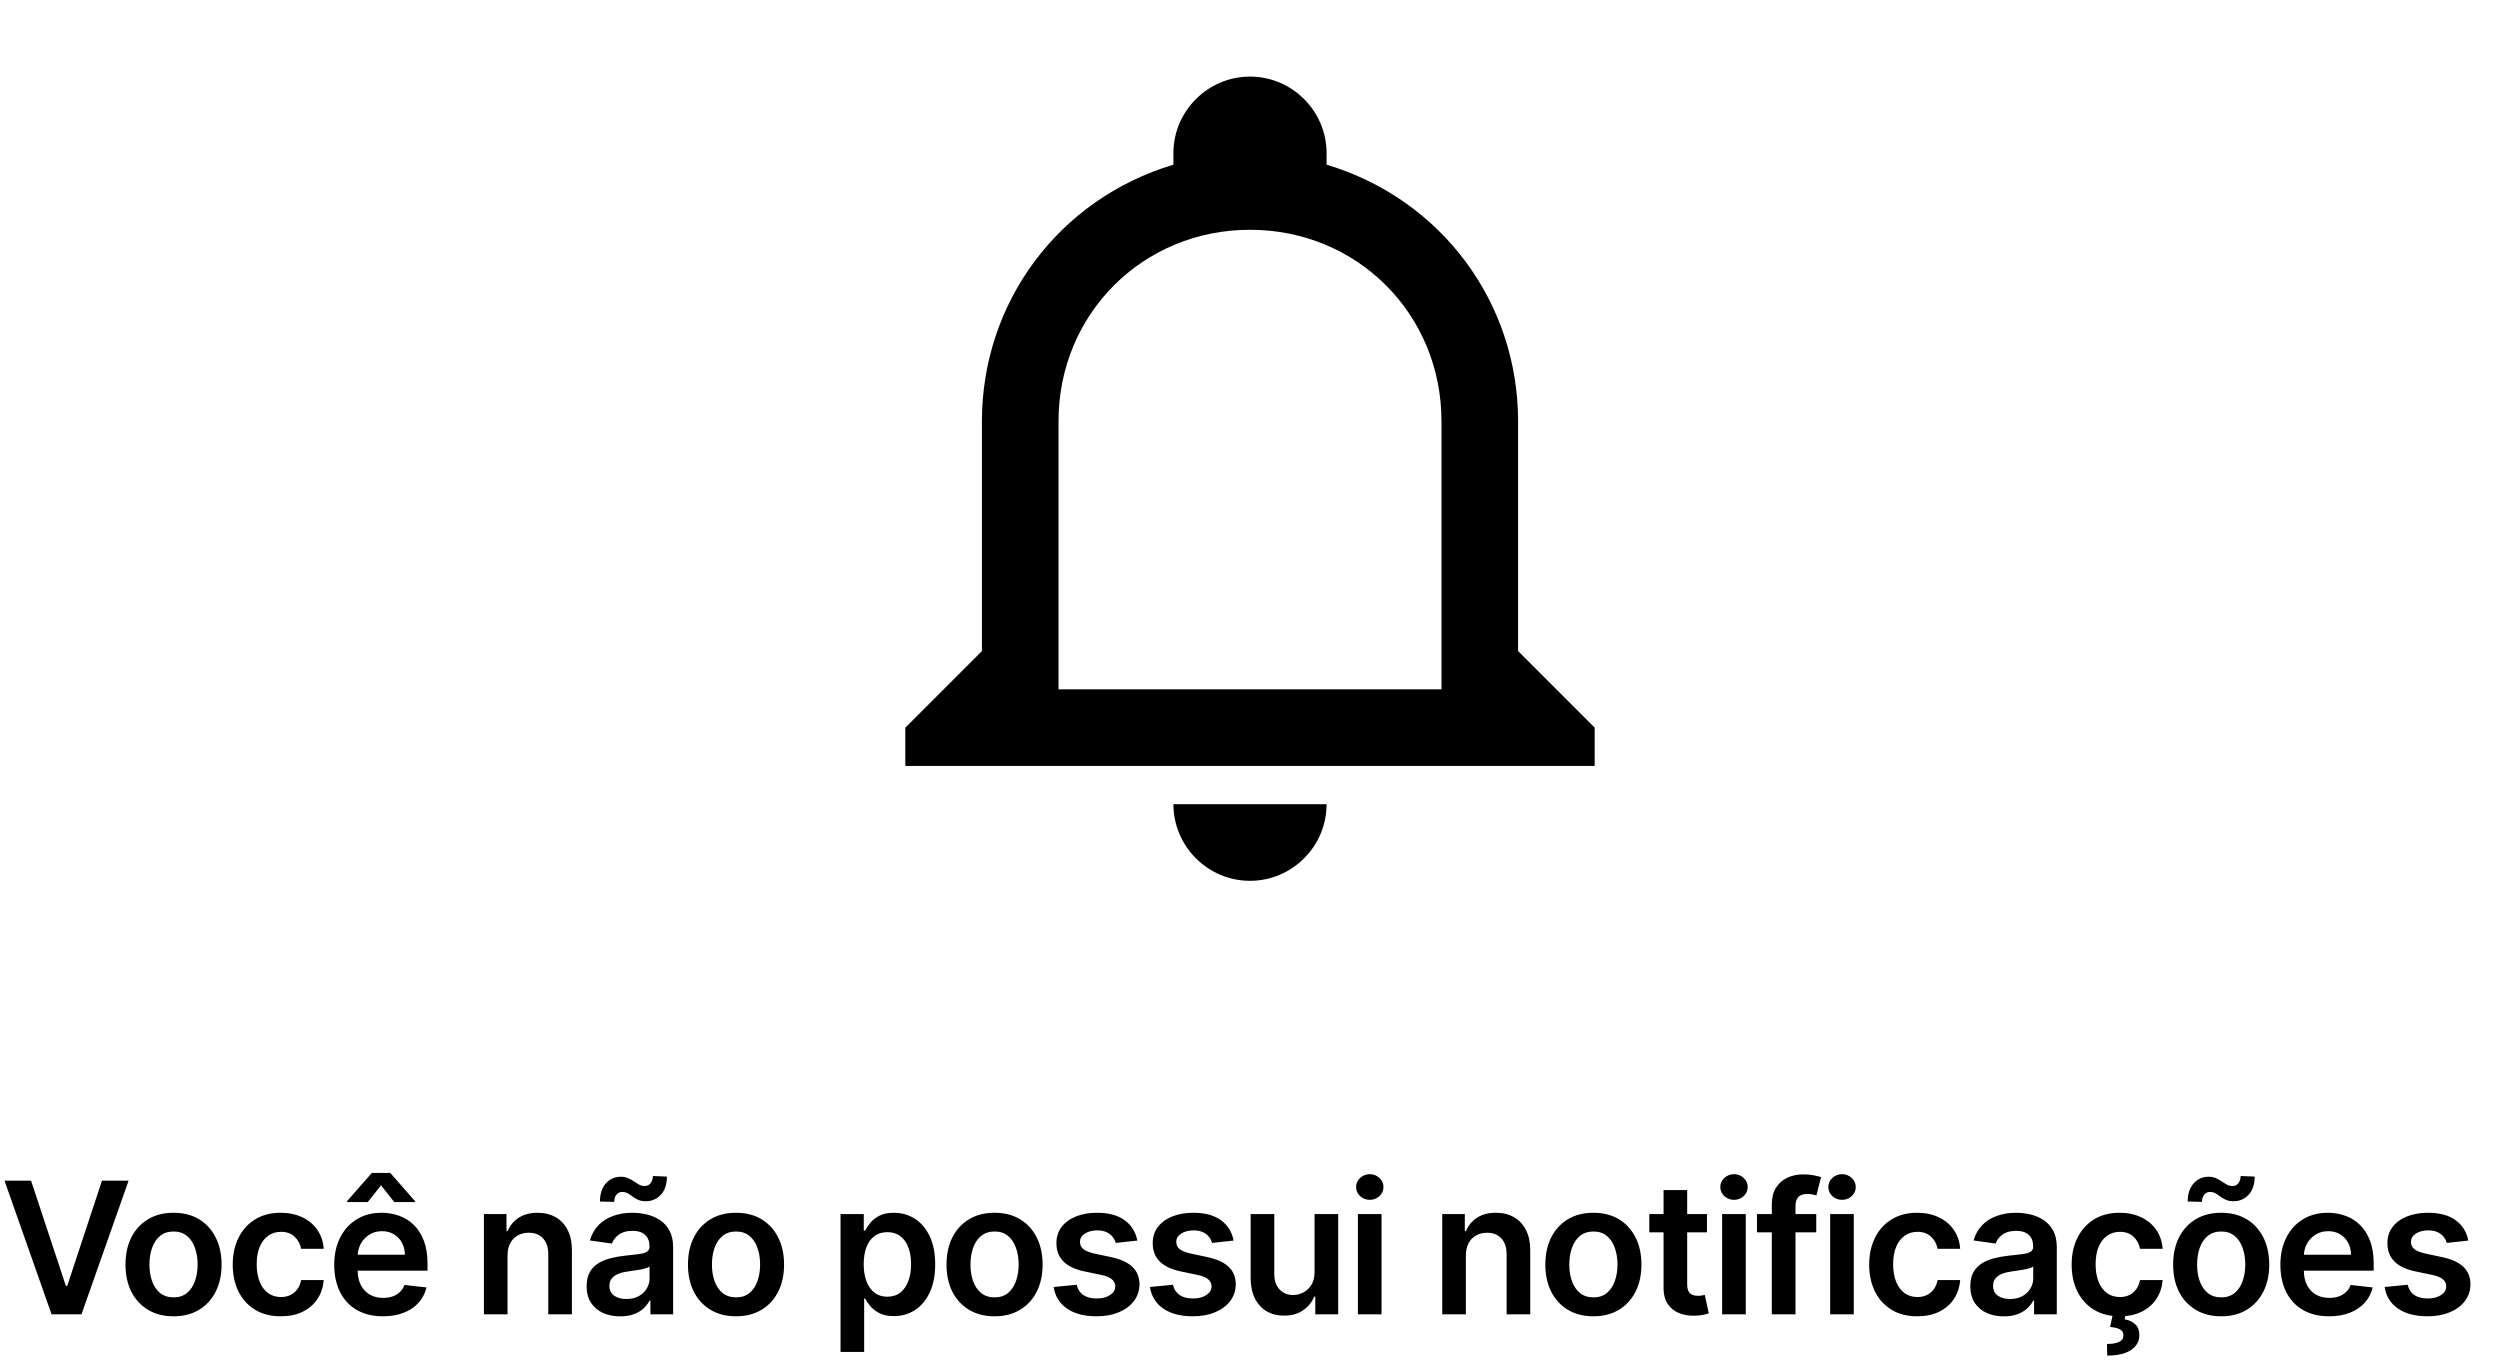 <svg width="272" height="148" viewBox="0 0 272 148" fill="none" xmlns="http://www.w3.org/2000/svg">
<path d="M127.667 87.5H144.333C144.333 92.083 140.583 95.833 136 95.833C131.417 95.833 127.667 92.083 127.667 87.5ZM173.5 79.167V83.333H98.5V79.167L106.833 70.833V45.833C106.833 32.917 115.167 21.667 127.667 17.917V16.667C127.667 12.083 131.417 8.333 136 8.333C140.583 8.333 144.333 12.083 144.333 16.667V17.917C156.833 21.667 165.167 32.917 165.167 45.833V70.833L173.5 79.167ZM156.833 45.833C156.833 34.167 147.667 25 136 25C124.333 25 115.167 34.167 115.167 45.833V75H156.833V45.833Z" fill="black"/>
<path d="M3.381 128.455L7.166 139.903H7.315L11.094 128.455H13.992L8.864 143H5.611L0.49 128.455H3.381ZM18.88 143.213C17.815 143.213 16.892 142.979 16.11 142.51C15.329 142.041 14.723 141.385 14.292 140.543C13.866 139.7 13.653 138.715 13.653 137.588C13.653 136.461 13.866 135.474 14.292 134.626C14.723 133.779 15.329 133.121 16.11 132.652C16.892 132.183 17.815 131.949 18.88 131.949C19.946 131.949 20.869 132.183 21.65 132.652C22.431 133.121 23.035 133.779 23.461 134.626C23.892 135.474 24.108 136.461 24.108 137.588C24.108 138.715 23.892 139.7 23.461 140.543C23.035 141.385 22.431 142.041 21.65 142.51C20.869 142.979 19.946 143.213 18.88 143.213ZM18.895 141.153C19.472 141.153 19.955 140.995 20.343 140.678C20.732 140.356 21.02 139.925 21.21 139.385C21.404 138.845 21.501 138.244 21.501 137.581C21.501 136.913 21.404 136.31 21.21 135.77C21.02 135.225 20.732 134.792 20.343 134.47C19.955 134.148 19.472 133.987 18.895 133.987C18.303 133.987 17.81 134.148 17.417 134.47C17.029 134.792 16.738 135.225 16.544 135.77C16.354 136.31 16.26 136.913 16.26 137.581C16.26 138.244 16.354 138.845 16.544 139.385C16.738 139.925 17.029 140.356 17.417 140.678C17.81 140.995 18.303 141.153 18.895 141.153ZM30.548 143.213C29.459 143.213 28.524 142.974 27.743 142.496C26.966 142.018 26.367 141.357 25.946 140.514C25.529 139.667 25.321 138.691 25.321 137.588C25.321 136.48 25.534 135.502 25.96 134.655C26.386 133.803 26.988 133.14 27.764 132.666C28.546 132.188 29.469 131.949 30.534 131.949C31.419 131.949 32.203 132.112 32.885 132.439C33.572 132.761 34.118 133.218 34.526 133.81C34.933 134.397 35.165 135.083 35.222 135.869H32.764C32.665 135.344 32.428 134.906 32.054 134.555C31.685 134.2 31.19 134.023 30.57 134.023C30.044 134.023 29.582 134.165 29.185 134.449C28.787 134.728 28.477 135.131 28.254 135.656C28.037 136.182 27.928 136.812 27.928 137.545C27.928 138.289 28.037 138.928 28.254 139.463C28.472 139.993 28.777 140.403 29.171 140.692C29.568 140.976 30.035 141.118 30.57 141.118C30.948 141.118 31.287 141.047 31.585 140.905C31.888 140.758 32.142 140.547 32.345 140.273C32.549 139.998 32.688 139.664 32.764 139.271H35.222C35.16 140.043 34.933 140.727 34.54 141.324C34.147 141.916 33.612 142.38 32.935 142.716C32.258 143.047 31.462 143.213 30.548 143.213ZM41.662 143.213C40.569 143.213 39.624 142.986 38.828 142.531C38.038 142.072 37.429 141.423 37.003 140.585C36.577 139.742 36.364 138.75 36.364 137.609C36.364 136.487 36.577 135.502 37.003 134.655C37.434 133.803 38.035 133.14 38.807 132.666C39.579 132.188 40.486 131.949 41.527 131.949C42.2 131.949 42.834 132.058 43.431 132.276C44.032 132.489 44.562 132.82 45.022 133.27C45.486 133.72 45.85 134.293 46.115 134.989C46.381 135.68 46.513 136.504 46.513 137.46V138.249H37.571V136.516H44.049C44.044 136.023 43.937 135.585 43.729 135.202C43.521 134.813 43.23 134.508 42.855 134.286C42.486 134.063 42.055 133.952 41.563 133.952C41.037 133.952 40.576 134.08 40.178 134.335C39.78 134.586 39.47 134.918 39.248 135.33C39.03 135.737 38.918 136.184 38.914 136.672V138.185C38.914 138.819 39.03 139.364 39.262 139.818C39.494 140.268 39.818 140.614 40.235 140.855C40.651 141.092 41.139 141.21 41.698 141.21C42.072 141.21 42.41 141.158 42.713 141.054C43.017 140.945 43.279 140.786 43.502 140.578C43.724 140.37 43.892 140.112 44.006 139.804L46.407 140.074C46.255 140.708 45.966 141.262 45.54 141.736C45.119 142.205 44.579 142.569 43.921 142.83C43.263 143.085 42.51 143.213 41.662 143.213ZM42.898 130.784L41.456 128.966L40.015 130.784H37.763V130.685L40.455 127.616H42.465L45.15 130.685V130.784H42.898ZM55.22 136.608V143H52.649V132.091H55.106V133.945H55.234C55.485 133.334 55.885 132.848 56.435 132.489C56.989 132.129 57.673 131.949 58.487 131.949C59.24 131.949 59.896 132.11 60.455 132.432C61.018 132.754 61.454 133.22 61.761 133.831C62.074 134.442 62.228 135.183 62.223 136.054V143H59.652V136.452C59.652 135.723 59.463 135.152 59.084 134.74C58.71 134.328 58.191 134.122 57.528 134.122C57.079 134.122 56.678 134.222 56.328 134.42C55.983 134.615 55.71 134.896 55.511 135.266C55.317 135.635 55.22 136.082 55.22 136.608ZM67.476 143.22C66.785 143.22 66.162 143.097 65.608 142.851C65.059 142.6 64.623 142.231 64.301 141.743C63.984 141.255 63.825 140.654 63.825 139.939C63.825 139.323 63.939 138.814 64.166 138.412C64.394 138.009 64.704 137.688 65.097 137.446C65.49 137.205 65.932 137.022 66.425 136.899C66.922 136.771 67.436 136.679 67.966 136.622C68.605 136.556 69.124 136.497 69.521 136.445C69.919 136.388 70.208 136.303 70.388 136.189C70.572 136.071 70.665 135.888 70.665 135.642V135.599C70.665 135.064 70.506 134.65 70.189 134.357C69.872 134.063 69.415 133.916 68.818 133.916C68.188 133.916 67.689 134.054 67.32 134.328C66.955 134.603 66.709 134.927 66.581 135.301L64.18 134.96C64.37 134.297 64.682 133.743 65.118 133.298C65.553 132.848 66.086 132.512 66.716 132.29C67.346 132.062 68.042 131.949 68.804 131.949C69.329 131.949 69.853 132.01 70.374 132.134C70.894 132.257 71.37 132.46 71.801 132.744C72.232 133.024 72.578 133.405 72.838 133.888C73.103 134.371 73.236 134.974 73.236 135.699V143H70.764V141.501H70.679C70.523 141.804 70.303 142.089 70.019 142.354C69.739 142.614 69.386 142.825 68.96 142.986C68.539 143.142 68.044 143.22 67.476 143.22ZM68.144 141.331C68.66 141.331 69.107 141.229 69.486 141.026C69.865 140.817 70.156 140.543 70.359 140.202C70.568 139.861 70.672 139.489 70.672 139.087V137.801C70.591 137.867 70.454 137.929 70.26 137.986C70.07 138.043 69.858 138.092 69.621 138.135C69.384 138.178 69.15 138.215 68.918 138.249C68.686 138.282 68.484 138.31 68.314 138.334C67.93 138.386 67.587 138.471 67.284 138.589C66.981 138.708 66.742 138.874 66.567 139.087C66.392 139.295 66.304 139.565 66.304 139.896C66.304 140.37 66.477 140.727 66.822 140.969C67.168 141.21 67.608 141.331 68.144 141.331ZM66.829 130.763L65.274 130.727C65.274 129.884 65.492 129.224 65.928 128.746C66.363 128.268 66.901 128.028 67.54 128.028C67.847 128.028 68.115 128.08 68.342 128.185C68.57 128.284 68.778 128.4 68.967 128.533C69.162 128.665 69.351 128.784 69.535 128.888C69.72 128.987 69.924 129.037 70.146 129.037C70.416 129.037 70.629 128.935 70.785 128.732C70.947 128.528 71.029 128.268 71.034 127.95L72.561 128.014C72.556 128.862 72.336 129.52 71.901 129.989C71.465 130.453 70.93 130.687 70.296 130.692C69.954 130.696 69.668 130.647 69.436 130.543C69.204 130.438 69.001 130.32 68.825 130.188C68.655 130.055 68.482 129.939 68.307 129.839C68.132 129.735 67.926 129.683 67.689 129.683C67.438 129.683 67.232 129.783 67.071 129.982C66.91 130.18 66.829 130.441 66.829 130.763ZM80.079 143.213C79.014 143.213 78.091 142.979 77.31 142.51C76.528 142.041 75.922 141.385 75.492 140.543C75.065 139.7 74.852 138.715 74.852 137.588C74.852 136.461 75.065 135.474 75.492 134.626C75.922 133.779 76.528 133.121 77.31 132.652C78.091 132.183 79.014 131.949 80.079 131.949C81.145 131.949 82.068 132.183 82.849 132.652C83.631 133.121 84.234 133.779 84.66 134.626C85.091 135.474 85.307 136.461 85.307 137.588C85.307 138.715 85.091 139.7 84.66 140.543C84.234 141.385 83.631 142.041 82.849 142.51C82.068 142.979 81.145 143.213 80.079 143.213ZM80.094 141.153C80.671 141.153 81.154 140.995 81.543 140.678C81.931 140.356 82.22 139.925 82.409 139.385C82.603 138.845 82.7 138.244 82.7 137.581C82.7 136.913 82.603 136.31 82.409 135.77C82.22 135.225 81.931 134.792 81.543 134.47C81.154 134.148 80.671 133.987 80.094 133.987C79.502 133.987 79.01 134.148 78.617 134.47C78.228 134.792 77.937 135.225 77.743 135.77C77.553 136.31 77.459 136.913 77.459 137.581C77.459 138.244 77.553 138.845 77.743 139.385C77.937 139.925 78.228 140.356 78.617 140.678C79.01 140.995 79.502 141.153 80.094 141.153ZM91.45 147.091V132.091H93.978V133.895H94.127C94.26 133.63 94.447 133.348 94.689 133.05C94.93 132.747 95.257 132.489 95.669 132.276C96.081 132.058 96.606 131.949 97.245 131.949C98.088 131.949 98.848 132.164 99.525 132.595C100.207 133.021 100.747 133.653 101.145 134.491C101.547 135.325 101.748 136.348 101.748 137.56C101.748 138.758 101.552 139.776 101.159 140.614C100.766 141.452 100.231 142.091 99.554 142.531C98.876 142.972 98.109 143.192 97.252 143.192C96.627 143.192 96.109 143.088 95.697 142.879C95.285 142.671 94.954 142.42 94.703 142.126C94.457 141.828 94.265 141.546 94.127 141.281H94.021V147.091H91.45ZM93.971 137.545C93.971 138.251 94.071 138.869 94.269 139.399C94.473 139.929 94.764 140.344 95.143 140.642C95.527 140.936 95.991 141.082 96.535 141.082C97.103 141.082 97.579 140.931 97.963 140.628C98.346 140.32 98.635 139.901 98.829 139.371C99.028 138.836 99.127 138.227 99.127 137.545C99.127 136.868 99.03 136.267 98.836 135.741C98.642 135.216 98.353 134.804 97.97 134.506C97.586 134.207 97.108 134.058 96.535 134.058C95.986 134.058 95.519 134.203 95.136 134.491C94.752 134.78 94.461 135.185 94.262 135.706C94.068 136.227 93.971 136.84 93.971 137.545ZM108.208 143.213C107.143 143.213 106.22 142.979 105.439 142.51C104.657 142.041 104.051 141.385 103.62 140.543C103.194 139.7 102.981 138.715 102.981 137.588C102.981 136.461 103.194 135.474 103.62 134.626C104.051 133.779 104.657 133.121 105.439 132.652C106.22 132.183 107.143 131.949 108.208 131.949C109.274 131.949 110.197 132.183 110.978 132.652C111.76 133.121 112.363 133.779 112.789 134.626C113.22 135.474 113.436 136.461 113.436 137.588C113.436 138.715 113.22 139.7 112.789 140.543C112.363 141.385 111.76 142.041 110.978 142.51C110.197 142.979 109.274 143.213 108.208 143.213ZM108.223 141.153C108.8 141.153 109.283 140.995 109.672 140.678C110.06 140.356 110.349 139.925 110.538 139.385C110.732 138.845 110.829 138.244 110.829 137.581C110.829 136.913 110.732 136.31 110.538 135.77C110.349 135.225 110.06 134.792 109.672 134.47C109.283 134.148 108.8 133.987 108.223 133.987C107.631 133.987 107.138 134.148 106.745 134.47C106.357 134.792 106.066 135.225 105.872 135.77C105.682 136.31 105.588 136.913 105.588 137.581C105.588 138.244 105.682 138.845 105.872 139.385C106.066 139.925 106.357 140.356 106.745 140.678C107.138 140.995 107.631 141.153 108.223 141.153ZM123.74 134.974L121.396 135.23C121.33 134.993 121.214 134.771 121.048 134.562C120.887 134.354 120.67 134.186 120.395 134.058C120.12 133.93 119.784 133.866 119.386 133.866C118.851 133.866 118.402 133.982 118.037 134.214C117.677 134.446 117.5 134.747 117.504 135.116C117.5 135.434 117.616 135.692 117.852 135.891C118.094 136.089 118.491 136.253 119.045 136.381L120.906 136.778C121.938 137.001 122.705 137.354 123.207 137.837C123.714 138.32 123.97 138.952 123.974 139.733C123.97 140.42 123.768 141.026 123.371 141.551C122.978 142.072 122.431 142.479 121.73 142.773C121.029 143.066 120.224 143.213 119.315 143.213C117.98 143.213 116.905 142.934 116.091 142.375C115.277 141.812 114.791 141.028 114.635 140.024L117.142 139.783C117.256 140.275 117.497 140.647 117.866 140.898C118.236 141.149 118.716 141.274 119.308 141.274C119.919 141.274 120.409 141.149 120.778 140.898C121.152 140.647 121.339 140.337 121.339 139.967C121.339 139.655 121.219 139.397 120.977 139.193C120.741 138.99 120.371 138.833 119.869 138.724L118.009 138.334C116.962 138.116 116.188 137.749 115.686 137.233C115.184 136.712 114.936 136.054 114.94 135.259C114.936 134.586 115.118 134.004 115.487 133.511C115.861 133.014 116.38 132.631 117.043 132.361C117.71 132.086 118.48 131.949 119.351 131.949C120.629 131.949 121.635 132.221 122.369 132.766C123.108 133.31 123.565 134.046 123.74 134.974ZM134.217 134.974L131.873 135.23C131.807 134.993 131.691 134.771 131.525 134.562C131.364 134.354 131.146 134.186 130.871 134.058C130.597 133.93 130.261 133.866 129.863 133.866C129.328 133.866 128.878 133.982 128.513 134.214C128.154 134.446 127.976 134.747 127.981 135.116C127.976 135.434 128.092 135.692 128.329 135.891C128.57 136.089 128.968 136.253 129.522 136.381L131.383 136.778C132.415 137.001 133.182 137.354 133.684 137.837C134.191 138.32 134.446 138.952 134.451 139.733C134.446 140.42 134.245 141.026 133.847 141.551C133.454 142.072 132.907 142.479 132.207 142.773C131.506 143.066 130.701 143.213 129.792 143.213C128.457 143.213 127.382 142.934 126.567 142.375C125.753 141.812 125.268 141.028 125.112 140.024L127.619 139.783C127.732 140.275 127.974 140.647 128.343 140.898C128.712 141.149 129.193 141.274 129.785 141.274C130.396 141.274 130.886 141.149 131.255 140.898C131.629 140.647 131.816 140.337 131.816 139.967C131.816 139.655 131.695 139.397 131.454 139.193C131.217 138.99 130.848 138.833 130.346 138.724L128.485 138.334C127.439 138.116 126.665 137.749 126.163 137.233C125.661 136.712 125.412 136.054 125.417 135.259C125.412 134.586 125.594 134.004 125.964 133.511C126.338 133.014 126.856 132.631 127.519 132.361C128.187 132.086 128.956 131.949 129.827 131.949C131.106 131.949 132.112 132.221 132.846 132.766C133.585 133.31 134.041 134.046 134.217 134.974ZM143.024 138.412V132.091H145.595V143H143.102V141.061H142.989C142.742 141.672 142.338 142.171 141.774 142.56C141.215 142.948 140.527 143.142 139.707 143.142C138.992 143.142 138.36 142.983 137.811 142.666C137.267 142.344 136.84 141.878 136.533 141.267C136.225 140.652 136.071 139.908 136.071 139.037V132.091H138.642V138.639C138.642 139.33 138.831 139.88 139.21 140.287C139.589 140.694 140.086 140.898 140.702 140.898C141.08 140.898 141.447 140.805 141.803 140.621C142.158 140.436 142.449 140.161 142.676 139.797C142.908 139.428 143.024 138.966 143.024 138.412ZM147.739 143V132.091H150.31V143H147.739ZM149.032 130.543C148.624 130.543 148.274 130.408 147.98 130.138C147.687 129.863 147.54 129.534 147.54 129.151C147.54 128.762 147.687 128.433 147.98 128.163C148.274 127.889 148.624 127.751 149.032 127.751C149.444 127.751 149.794 127.889 150.083 128.163C150.376 128.433 150.523 128.762 150.523 129.151C150.523 129.534 150.376 129.863 150.083 130.138C149.794 130.408 149.444 130.543 149.032 130.543ZM159.486 136.608V143H156.915V132.091H159.372V133.945H159.5C159.751 133.334 160.151 132.848 160.7 132.489C161.254 132.129 161.938 131.949 162.753 131.949C163.506 131.949 164.161 132.11 164.72 132.432C165.284 132.754 165.719 133.22 166.027 133.831C166.339 134.442 166.493 135.183 166.489 136.054V143H163.918V136.452C163.918 135.723 163.728 135.152 163.349 134.74C162.975 134.328 162.457 134.122 161.794 134.122C161.344 134.122 160.944 134.222 160.594 134.42C160.248 134.615 159.976 134.896 159.777 135.266C159.583 135.635 159.486 136.082 159.486 136.608ZM173.361 143.213C172.295 143.213 171.372 142.979 170.591 142.51C169.81 142.041 169.204 141.385 168.773 140.543C168.347 139.7 168.134 138.715 168.134 137.588C168.134 136.461 168.347 135.474 168.773 134.626C169.204 133.779 169.81 133.121 170.591 132.652C171.372 132.183 172.295 131.949 173.361 131.949C174.426 131.949 175.349 132.183 176.131 132.652C176.912 133.121 177.516 133.779 177.942 134.626C178.373 135.474 178.588 136.461 178.588 137.588C178.588 138.715 178.373 139.7 177.942 140.543C177.516 141.385 176.912 142.041 176.131 142.51C175.349 142.979 174.426 143.213 173.361 143.213ZM173.375 141.153C173.953 141.153 174.436 140.995 174.824 140.678C175.212 140.356 175.501 139.925 175.69 139.385C175.884 138.845 175.982 138.244 175.982 137.581C175.982 136.913 175.884 136.31 175.69 135.77C175.501 135.225 175.212 134.792 174.824 134.47C174.436 134.148 173.953 133.987 173.375 133.987C172.783 133.987 172.291 134.148 171.898 134.47C171.509 134.792 171.218 135.225 171.024 135.77C170.835 136.31 170.74 136.913 170.74 137.581C170.74 138.244 170.835 138.845 171.024 139.385C171.218 139.925 171.509 140.356 171.898 140.678C172.291 140.995 172.783 141.153 173.375 141.153ZM185.718 132.091V134.08H179.446V132.091H185.718ZM180.995 129.477H183.566V139.719C183.566 140.064 183.618 140.33 183.722 140.514C183.831 140.694 183.973 140.817 184.148 140.884C184.323 140.95 184.517 140.983 184.73 140.983C184.891 140.983 185.038 140.971 185.171 140.947C185.308 140.924 185.412 140.902 185.483 140.884L185.917 142.893C185.779 142.941 185.583 142.993 185.327 143.05C185.076 143.107 184.768 143.14 184.404 143.149C183.76 143.168 183.18 143.071 182.664 142.858C182.148 142.64 181.738 142.304 181.435 141.849C181.137 141.395 180.99 140.827 180.995 140.145V129.477ZM187.368 143V132.091H189.939V143H187.368ZM188.661 130.543C188.253 130.543 187.903 130.408 187.609 130.138C187.316 129.863 187.169 129.534 187.169 129.151C187.169 128.762 187.316 128.433 187.609 128.163C187.903 127.889 188.253 127.751 188.661 127.751C189.072 127.751 189.423 127.889 189.712 128.163C190.005 128.433 190.152 128.762 190.152 129.151C190.152 129.534 190.005 129.863 189.712 130.138C189.423 130.408 189.072 130.543 188.661 130.543ZM197.608 132.091V134.08H191.159V132.091H197.608ZM192.772 143V131.061C192.772 130.327 192.923 129.716 193.226 129.229C193.534 128.741 193.946 128.376 194.462 128.135C194.978 127.893 195.551 127.773 196.181 127.773C196.626 127.773 197.021 127.808 197.367 127.879C197.712 127.95 197.968 128.014 198.134 128.071L197.623 130.06C197.514 130.027 197.376 129.993 197.211 129.96C197.045 129.922 196.86 129.903 196.657 129.903C196.178 129.903 195.84 130.019 195.641 130.251C195.447 130.479 195.35 130.805 195.35 131.232V143H192.772ZM199.122 143V132.091H201.693V143H199.122ZM200.414 130.543C200.007 130.543 199.657 130.408 199.363 130.138C199.07 129.863 198.923 129.534 198.923 129.151C198.923 128.762 199.07 128.433 199.363 128.163C199.657 127.889 200.007 127.751 200.414 127.751C200.826 127.751 201.177 127.889 201.466 128.163C201.759 128.433 201.906 128.762 201.906 129.151C201.906 129.534 201.759 129.863 201.466 130.138C201.177 130.408 200.826 130.543 200.414 130.543ZM208.595 143.213C207.506 143.213 206.571 142.974 205.79 142.496C205.013 142.018 204.414 141.357 203.993 140.514C203.576 139.667 203.368 138.691 203.368 137.588C203.368 136.48 203.581 135.502 204.007 134.655C204.433 133.803 205.035 133.14 205.811 132.666C206.592 132.188 207.516 131.949 208.581 131.949C209.466 131.949 210.25 132.112 210.932 132.439C211.618 132.761 212.165 133.218 212.572 133.81C212.98 134.397 213.212 135.083 213.268 135.869H210.811C210.712 135.344 210.475 134.906 210.101 134.555C209.732 134.2 209.237 134.023 208.616 134.023C208.091 134.023 207.629 134.165 207.232 134.449C206.834 134.728 206.524 135.131 206.301 135.656C206.083 136.182 205.974 136.812 205.974 137.545C205.974 138.289 206.083 138.928 206.301 139.463C206.519 139.993 206.824 140.403 207.217 140.692C207.615 140.976 208.081 141.118 208.616 141.118C208.995 141.118 209.334 141.047 209.632 140.905C209.935 140.758 210.188 140.547 210.392 140.273C210.596 139.998 210.735 139.664 210.811 139.271H213.268C213.207 140.043 212.98 140.727 212.587 141.324C212.194 141.916 211.659 142.38 210.982 142.716C210.304 143.047 209.509 143.213 208.595 143.213ZM218.019 143.22C217.328 143.22 216.705 143.097 216.151 142.851C215.602 142.6 215.166 142.231 214.844 141.743C214.527 141.255 214.368 140.654 214.368 139.939C214.368 139.323 214.482 138.814 214.709 138.412C214.936 138.009 215.247 137.688 215.64 137.446C216.033 137.205 216.475 137.022 216.968 136.899C217.465 136.771 217.979 136.679 218.509 136.622C219.148 136.556 219.667 136.497 220.064 136.445C220.462 136.388 220.751 136.303 220.931 136.189C221.115 136.071 221.208 135.888 221.208 135.642V135.599C221.208 135.064 221.049 134.65 220.732 134.357C220.415 134.063 219.958 133.916 219.361 133.916C218.731 133.916 218.232 134.054 217.863 134.328C217.498 134.603 217.252 134.927 217.124 135.301L214.723 134.96C214.913 134.297 215.225 133.743 215.661 133.298C216.096 132.848 216.629 132.512 217.259 132.29C217.889 132.062 218.585 131.949 219.347 131.949C219.873 131.949 220.396 132.01 220.917 132.134C221.437 132.257 221.913 132.46 222.344 132.744C222.775 133.024 223.121 133.405 223.381 133.888C223.646 134.371 223.779 134.974 223.779 135.699V143H221.307V141.501H221.222C221.066 141.804 220.846 142.089 220.561 142.354C220.282 142.614 219.929 142.825 219.503 142.986C219.082 143.142 218.587 143.22 218.019 143.22ZM218.686 141.331C219.203 141.331 219.65 141.229 220.029 141.026C220.408 140.817 220.699 140.543 220.902 140.202C221.111 139.861 221.215 139.489 221.215 139.087V137.801C221.134 137.867 220.997 137.929 220.803 137.986C220.614 138.043 220.4 138.092 220.164 138.135C219.927 138.178 219.693 138.215 219.461 138.249C219.229 138.282 219.027 138.31 218.857 138.334C218.473 138.386 218.13 138.471 217.827 138.589C217.524 138.708 217.285 138.874 217.11 139.087C216.935 139.295 216.847 139.565 216.847 139.896C216.847 140.37 217.02 140.727 217.365 140.969C217.711 141.21 218.151 141.331 218.686 141.331ZM230.623 143.213C229.533 143.213 228.598 142.974 227.817 142.496C227.041 142.018 226.442 141.357 226.02 140.514C225.604 139.667 225.395 138.691 225.395 137.588C225.395 136.48 225.608 135.502 226.034 134.655C226.461 133.803 227.062 133.14 227.838 132.666C228.62 132.188 229.543 131.949 230.608 131.949C231.494 131.949 232.277 132.112 232.959 132.439C233.646 132.761 234.193 133.218 234.6 133.81C235.007 134.397 235.239 135.083 235.296 135.869H232.838C232.739 135.344 232.502 134.906 232.128 134.555C231.759 134.2 231.264 134.023 230.644 134.023C230.118 134.023 229.657 134.165 229.259 134.449C228.861 134.728 228.551 135.131 228.328 135.656C228.111 136.182 228.002 136.812 228.002 137.545C228.002 138.289 228.111 138.928 228.328 139.463C228.546 139.993 228.852 140.403 229.245 140.692C229.642 140.976 230.109 141.118 230.644 141.118C231.023 141.118 231.361 141.047 231.659 140.905C231.962 140.758 232.216 140.547 232.419 140.273C232.623 139.998 232.763 139.664 232.838 139.271H235.296C235.234 140.043 235.007 140.727 234.614 141.324C234.221 141.916 233.686 142.38 233.009 142.716C232.332 143.047 231.536 143.213 230.623 143.213ZM229.884 142.943H231.276L231.162 143.547C231.607 143.613 231.984 143.784 232.292 144.058C232.604 144.338 232.76 144.738 232.76 145.259C232.765 145.931 232.464 146.471 231.858 146.878C231.252 147.285 230.388 147.489 229.266 147.489L229.238 146.224C229.782 146.224 230.215 146.151 230.537 146.004C230.859 145.862 231.023 145.635 231.027 145.322C231.037 145.019 230.923 144.797 230.686 144.655C230.454 144.518 230.085 144.423 229.578 144.371L229.884 142.943ZM241.665 143.213C240.6 143.213 239.677 142.979 238.896 142.51C238.114 142.041 237.508 141.385 237.077 140.543C236.651 139.7 236.438 138.715 236.438 137.588C236.438 136.461 236.651 135.474 237.077 134.626C237.508 133.779 238.114 133.121 238.896 132.652C239.677 132.183 240.6 131.949 241.665 131.949C242.731 131.949 243.654 132.183 244.435 132.652C245.217 133.121 245.82 133.779 246.246 134.626C246.677 135.474 246.893 136.461 246.893 137.588C246.893 138.715 246.677 139.7 246.246 140.543C245.82 141.385 245.217 142.041 244.435 142.51C243.654 142.979 242.731 143.213 241.665 143.213ZM241.68 141.153C242.257 141.153 242.74 140.995 243.129 140.678C243.517 140.356 243.806 139.925 243.995 139.385C244.189 138.845 244.286 138.244 244.286 137.581C244.286 136.913 244.189 136.31 243.995 135.77C243.806 135.225 243.517 134.792 243.129 134.47C242.74 134.148 242.257 133.987 241.68 133.987C241.088 133.987 240.595 134.148 240.202 134.47C239.814 134.792 239.523 135.225 239.329 135.77C239.139 136.31 239.045 136.913 239.045 137.581C239.045 138.244 239.139 138.845 239.329 139.385C239.523 139.925 239.814 140.356 240.202 140.678C240.595 140.995 241.088 141.153 241.68 141.153ZM239.577 130.763L238.022 130.727C238.022 129.884 238.24 129.224 238.675 128.746C239.111 128.268 239.648 128.028 240.288 128.028C240.595 128.028 240.863 128.08 241.09 128.185C241.317 128.284 241.526 128.4 241.715 128.533C241.909 128.665 242.099 128.784 242.283 128.888C242.468 128.987 242.672 129.037 242.894 129.037C243.164 129.037 243.377 128.935 243.533 128.732C243.694 128.528 243.777 128.268 243.782 127.95L245.309 128.014C245.304 128.862 245.084 129.52 244.648 129.989C244.213 130.453 243.678 130.687 243.043 130.692C242.702 130.696 242.416 130.647 242.184 130.543C241.952 130.438 241.748 130.32 241.573 130.188C241.403 130.055 241.23 129.939 241.055 129.839C240.879 129.735 240.674 129.683 240.437 129.683C240.186 129.683 239.98 129.783 239.819 129.982C239.658 130.18 239.577 130.441 239.577 130.763ZM253.404 143.213C252.311 143.213 251.366 142.986 250.571 142.531C249.78 142.072 249.172 141.423 248.745 140.585C248.319 139.742 248.106 138.75 248.106 137.609C248.106 136.487 248.319 135.502 248.745 134.655C249.176 133.803 249.778 133.14 250.549 132.666C251.321 132.188 252.228 131.949 253.27 131.949C253.942 131.949 254.576 132.058 255.173 132.276C255.774 132.489 256.305 132.82 256.764 133.27C257.228 133.72 257.592 134.293 257.858 134.989C258.123 135.68 258.255 136.504 258.255 137.46V138.249H249.314V136.516H255.791C255.786 136.023 255.68 135.585 255.471 135.202C255.263 134.813 254.972 134.508 254.598 134.286C254.228 134.063 253.797 133.952 253.305 133.952C252.779 133.952 252.318 134.08 251.92 134.335C251.522 134.586 251.212 134.918 250.99 135.33C250.772 135.737 250.661 136.184 250.656 136.672V138.185C250.656 138.819 250.772 139.364 251.004 139.818C251.236 140.268 251.56 140.614 251.977 140.855C252.394 141.092 252.881 141.21 253.44 141.21C253.814 141.21 254.153 141.158 254.456 141.054C254.759 140.945 255.021 140.786 255.244 140.578C255.467 140.37 255.635 140.112 255.748 139.804L258.149 140.074C257.997 140.708 257.708 141.262 257.282 141.736C256.861 142.205 256.321 142.569 255.663 142.83C255.005 143.085 254.252 143.213 253.404 143.213ZM268.553 134.974L266.209 135.23C266.143 134.993 266.027 134.771 265.861 134.562C265.7 134.354 265.482 134.186 265.207 134.058C264.933 133.93 264.597 133.866 264.199 133.866C263.664 133.866 263.214 133.982 262.849 134.214C262.49 134.446 262.312 134.747 262.317 135.116C262.312 135.434 262.428 135.692 262.665 135.891C262.906 136.089 263.304 136.253 263.858 136.381L265.719 136.778C266.751 137.001 267.518 137.354 268.02 137.837C268.527 138.32 268.782 138.952 268.787 139.733C268.782 140.42 268.581 141.026 268.183 141.551C267.79 142.072 267.243 142.479 266.543 142.773C265.842 143.066 265.037 143.213 264.128 143.213C262.793 143.213 261.718 142.934 260.903 142.375C260.089 141.812 259.604 141.028 259.447 140.024L261.955 139.783C262.068 140.275 262.31 140.647 262.679 140.898C263.048 141.149 263.529 141.274 264.121 141.274C264.732 141.274 265.222 141.149 265.591 140.898C265.965 140.647 266.152 140.337 266.152 139.967C266.152 139.655 266.031 139.397 265.79 139.193C265.553 138.99 265.184 138.833 264.682 138.724L262.821 138.334C261.775 138.116 261 137.749 260.499 137.233C259.997 136.712 259.748 136.054 259.753 135.259C259.748 134.586 259.93 134.004 260.3 133.511C260.674 133.014 261.192 132.631 261.855 132.361C262.523 132.086 263.292 131.949 264.163 131.949C265.442 131.949 266.448 132.221 267.182 132.766C267.92 133.31 268.377 134.046 268.553 134.974Z" fill="black"/>
</svg>
